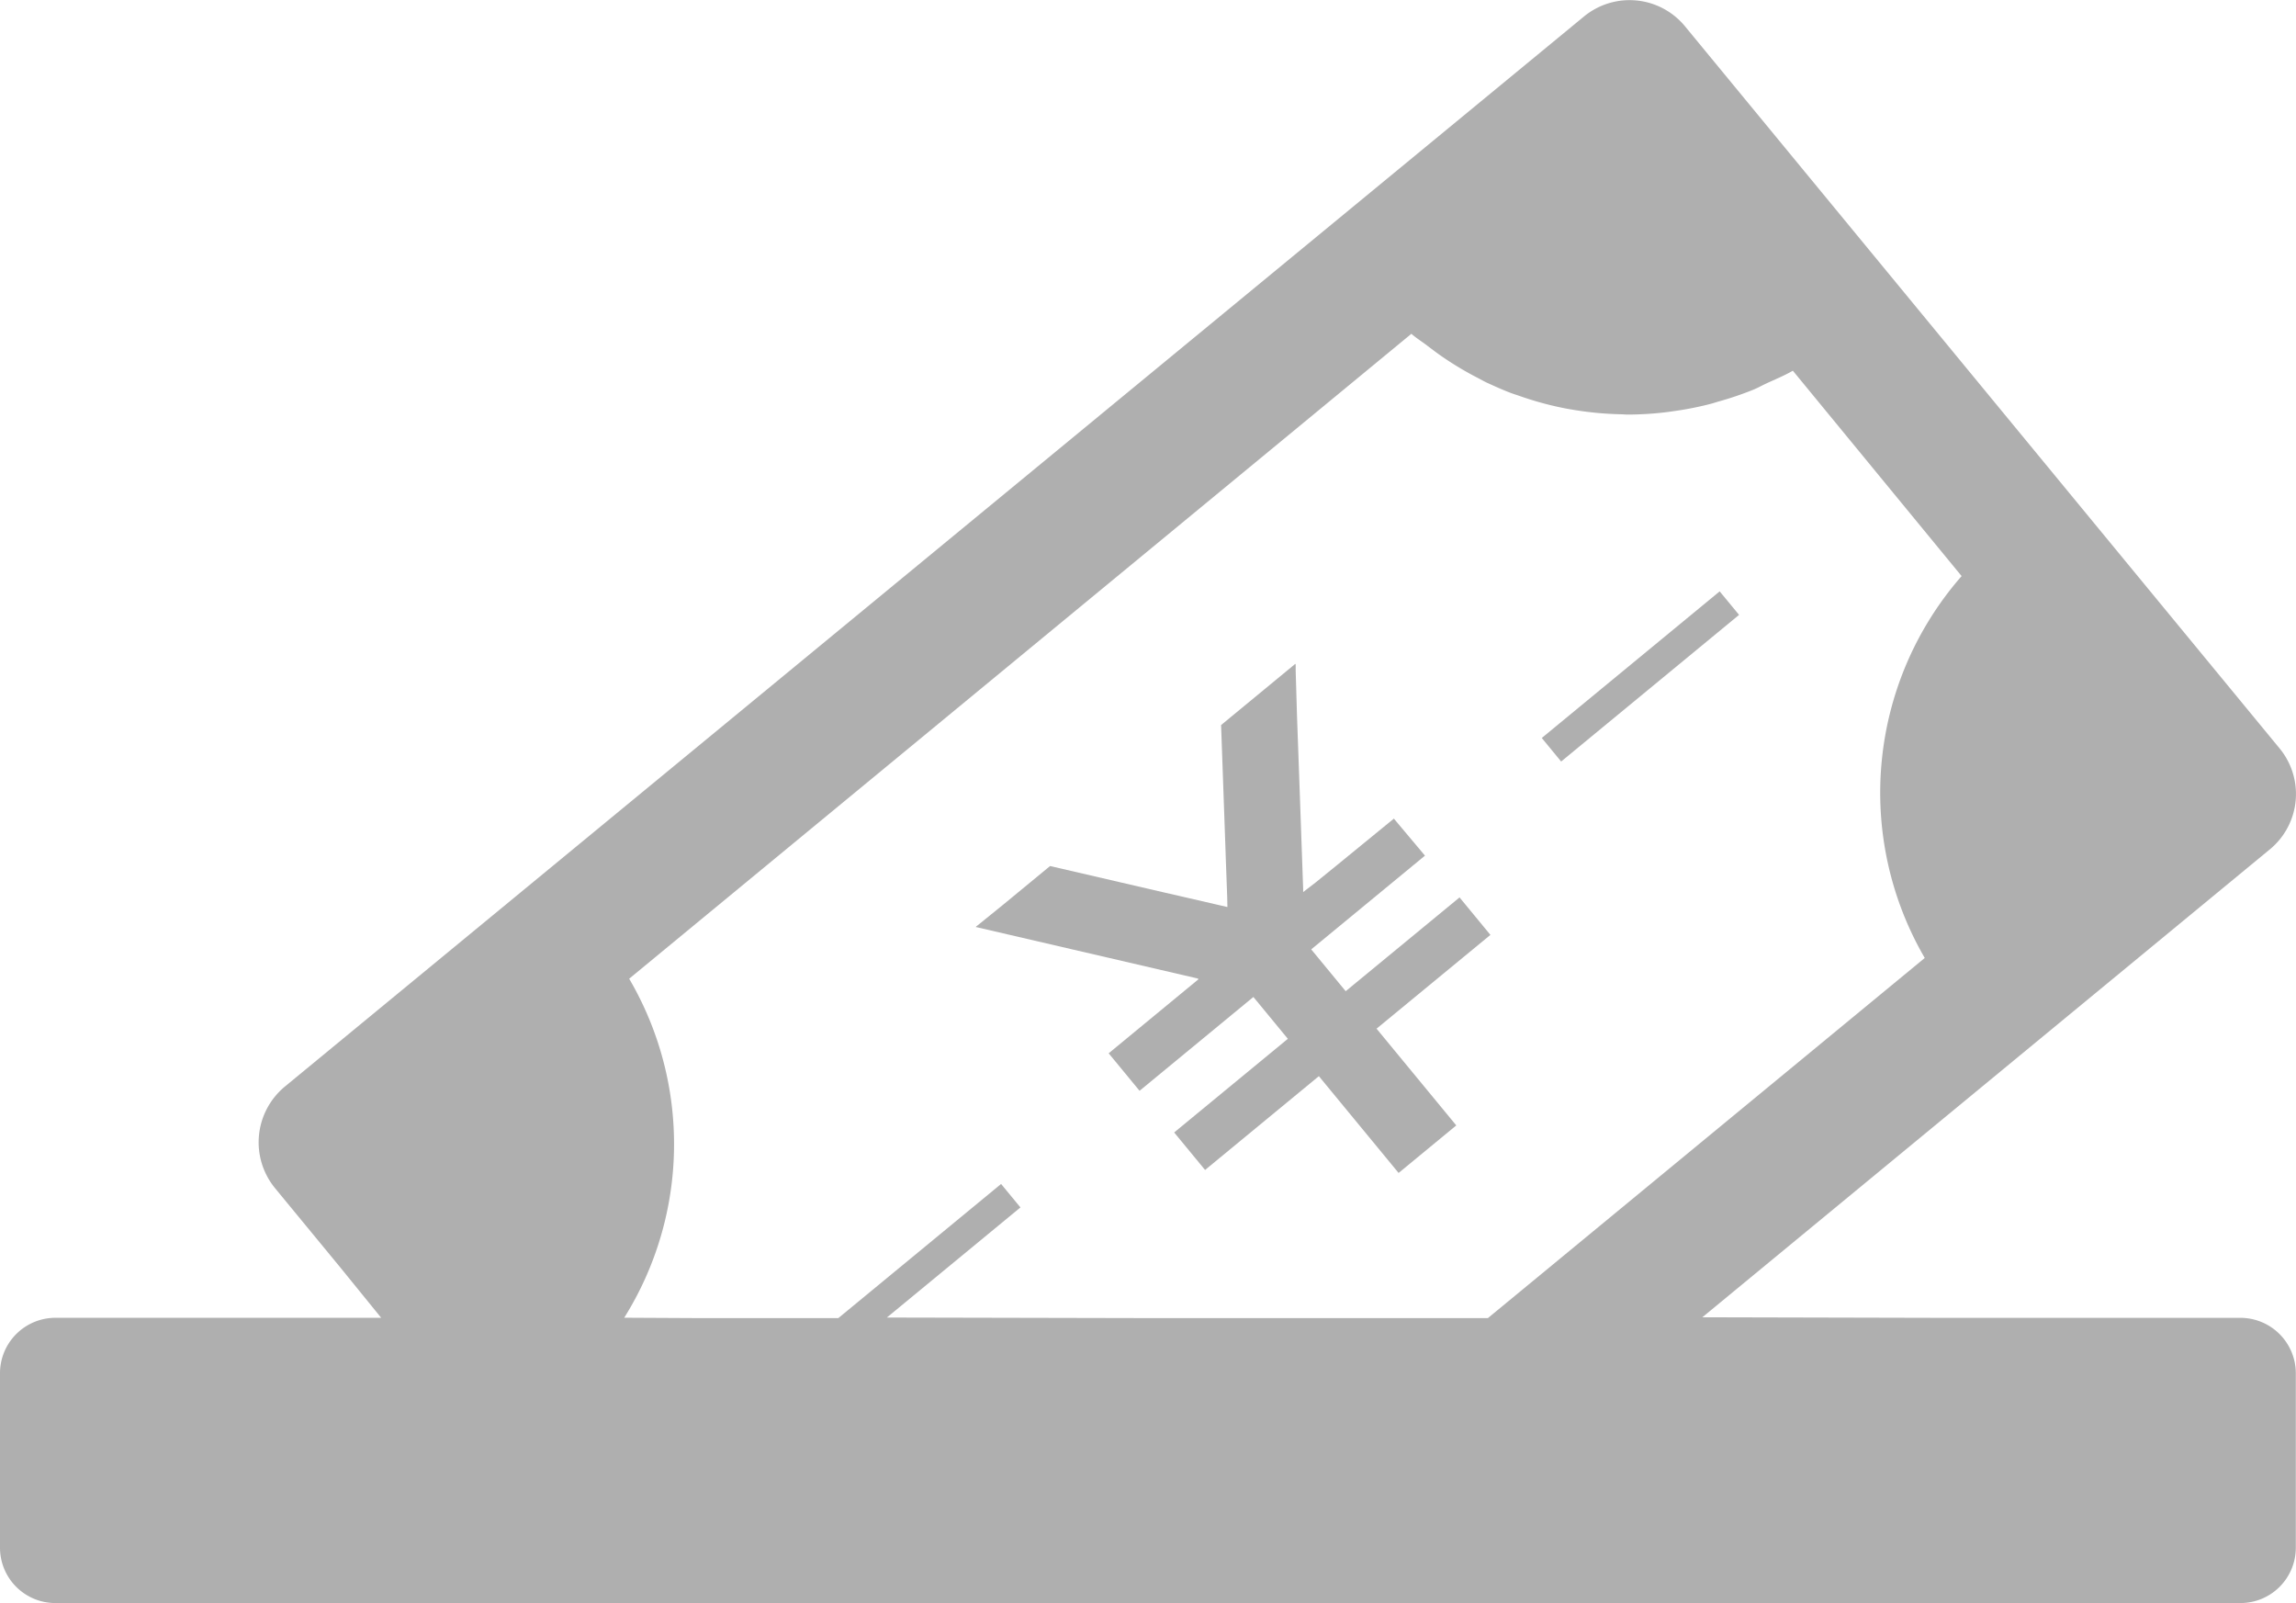 <svg xmlns="http://www.w3.org/2000/svg" width="61.22" height="42.733" viewBox="0 0 61.22 42.733">
  <g id="Group_4389" data-name="Group 4389" transform="translate(0 -77.302)">
    <path id="Path_2130" data-name="Path 2130" d="M228.721,229.475l0,0-.009-.011L227.2,230.7l-.573.465-.334.257,0-.087-.084-2.382-.08-2.233-.035-1.191,0-.174,0,0v-.006l-.008.007v-.019l-1.981,1.633.111,3.133.013.383.039,1.072.005.227,0,.036-1.3-.3-.373-.085-3.055-.708-1.228,1.012-.646.523-.1.079h0l-.005,0,.011,0-.014.011,3.522.817,2.322.539.063.014.036.02-2.384,1.965,0,0h0l-.015.012.812.985h0l.013.014,3.034-2.5.919,1.115-3.017,2.485,0,0h0l-.014.012.812.985h0l.012.014,3.034-2.5,2.126,2.58,1.523-1.255h0l.015-.012-2.126-2.579,3.036-2.5-.814-.988,0,0-.009-.011-3.036,2.5-.919-1.115,3.019-2.487,0,0h0l.014-.012Z" transform="translate(-191.546 -130.34)" fill="#afafaf"/>
    <path id="Path_2131" data-name="Path 2131" d="M344.332,213.7l4.744-3.909-.517-.627-4.716,3.886-.013.011h0l-.014.012Z" transform="translate(-302.706 -116.098)" fill="#afafaf"/>
    <path id="Path_2132" data-name="Path 2132" d="M59.734,112.432H51.62l-6.229-.015,15.14-12.48a1.912,1.912,0,0,0,.249-2.688L44.926,78a1.914,1.914,0,0,0-2.688-.261L7.591,106.271a1.928,1.928,0,0,0-.261,2.7l1.74,2.113,1.094,1.347H1.481A1.479,1.479,0,0,0,0,113.925v4.629a1.476,1.476,0,0,0,1.481,1.481H59.734a1.476,1.476,0,0,0,1.481-1.481v-4.629A1.479,1.479,0,0,0,59.734,112.432ZM38.382,86.759a8.6,8.6,0,0,0,1.024.619c.077.04.153.084.231.121.218.1.438.2.662.284.062.023.126.042.189.064a8.668,8.668,0,0,0,1.223.337c.1.019.194.035.292.051a8.807,8.807,0,0,0,1.2.11c.064,0,.129.008.194.008.02,0,.04,0,.06,0a8.735,8.735,0,0,0,.994-.066l.2-.028a8.624,8.624,0,0,0,.968-.193c.065-.017.129-.039.194-.058a8.732,8.732,0,0,0,.941-.319c.116-.048.226-.111.341-.164.237-.111.479-.207.709-.341l4.5,5.475a8.766,8.766,0,0,0-.983,10.18l-11.648,9.6H30.614l-6.967-.015,3.562-2.935-.516-.626-4.34,3.576H18.609l-1.965-.01a8.721,8.721,0,0,0,.132-9.037L37.633,86.2c.14.124.3.219.443.332C38.177,86.608,38.278,86.685,38.382,86.759Z" transform="translate(0 0)" fill="#afafaf"/>
  </g>
</svg>
